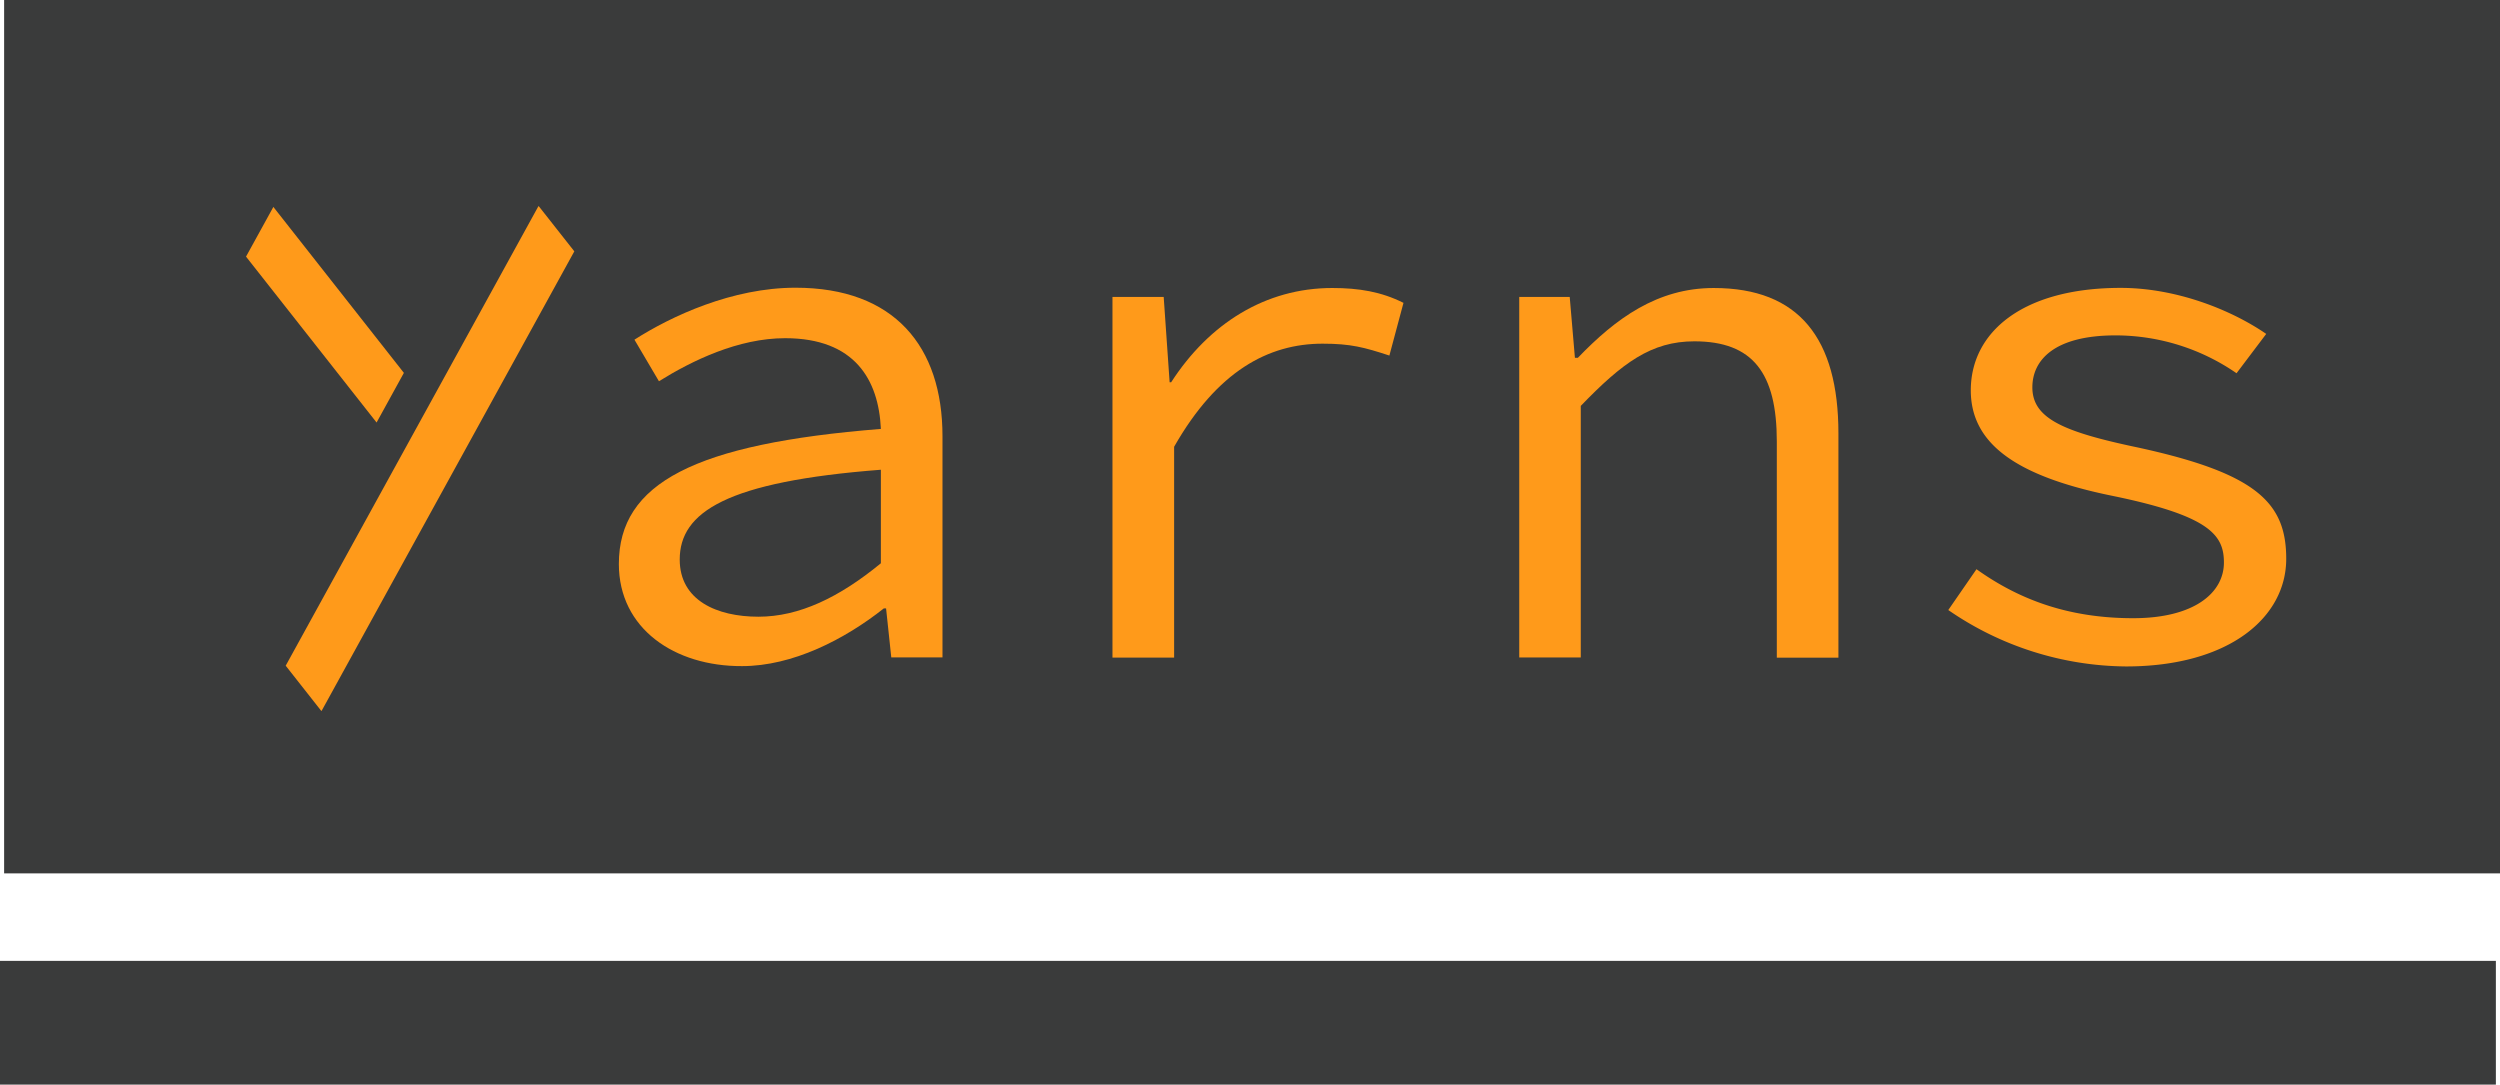 <svg xmlns="http://www.w3.org/2000/svg" viewBox="0 0 606.24 263.01"><defs><style>.cls-1{fill:#3a3b3b;}.cls-2{fill:#ff9a1a;}</style></defs><title>Asset 7</title><g id="Layer_2" data-name="Layer 2"><g id="Layer_1-2" data-name="Layer 1"><rect class="cls-1" y="233.01" width="605.24" height="30"/><rect class="cls-1" x="1" width="605.24" height="211.79"/><path class="cls-2" d="M150.07,136.77c0-19.62,18.36-29.16,63.54-32.76-.54-11.88-6.3-22-23.22-22-11.34,0-22.5,5.4-30.6,10.44l-5.94-10.08c9-5.76,23.76-12.6,39.06-12.6,23.94,0,35.64,14.22,35.64,36v53.64H216.13l-1.26-11.88h-.54c-9.54,7.56-22.14,14-34.38,14C163.57,161.61,150.07,152.43,150.07,136.77Zm63.54-.18V113.91c-37.44,2.88-48.78,10.26-48.78,21.78,0,9.9,9,13.86,19.08,13.86C193.81,149.55,203.53,144.87,213.61,136.59Z"/><path class="cls-2" d="M269.77,72h12.42l1.44,20.7H284c9.18-14.22,22.86-22.86,39.06-22.86,6.48,0,11.88.9,17.28,3.6l-3.42,12.78c-6.12-2-9.36-2.88-16.2-2.88-13.14,0-25.56,6.66-36,25v51.12H269.77Z"/><path class="cls-2" d="M368.41,72h12.24l1.26,14.76h.72c9.18-9.54,19.26-16.92,32.94-16.92,20.7,0,30.24,12.24,30.24,35.28v54.36H430.87V107.07c0-16.56-5.76-24.3-20-24.3-10.44,0-17.46,5.22-27.54,15.66v61H368.41Z"/><path class="cls-2" d="M472.45,147.93l6.84-9.9c10.08,7.2,22,11.88,38,11.88,14.76,0,22-6.12,22-13.5,0-6.66-3.42-11.34-27.18-16.2-22.86-4.68-34.2-12.42-34.2-25.56,0-14,12.42-24.84,36.36-24.84,13.32,0,26.64,5.22,35.28,11.16l-7.2,9.54A51.62,51.62,0,0,0,513,81.33c-14.76,0-20.16,5.94-20.16,12.6,0,7.56,7.56,10.8,25.56,14.58,29,6.3,36,13.5,36,27,0,14.22-13.86,26.1-38.88,26.1A76.88,76.88,0,0,1,472.45,147.93Z"/><polygon class="cls-2" points="66.29 50.18 59.66 62.23 91.32 102.46 97.94 90.42 66.29 50.18"/><polygon class="cls-2" points="77.88 172.36 77.98 172.4 139.27 60.95 130.68 50.04 130.57 49.99 69.28 161.43 77.88 172.36"/></g></g></svg>